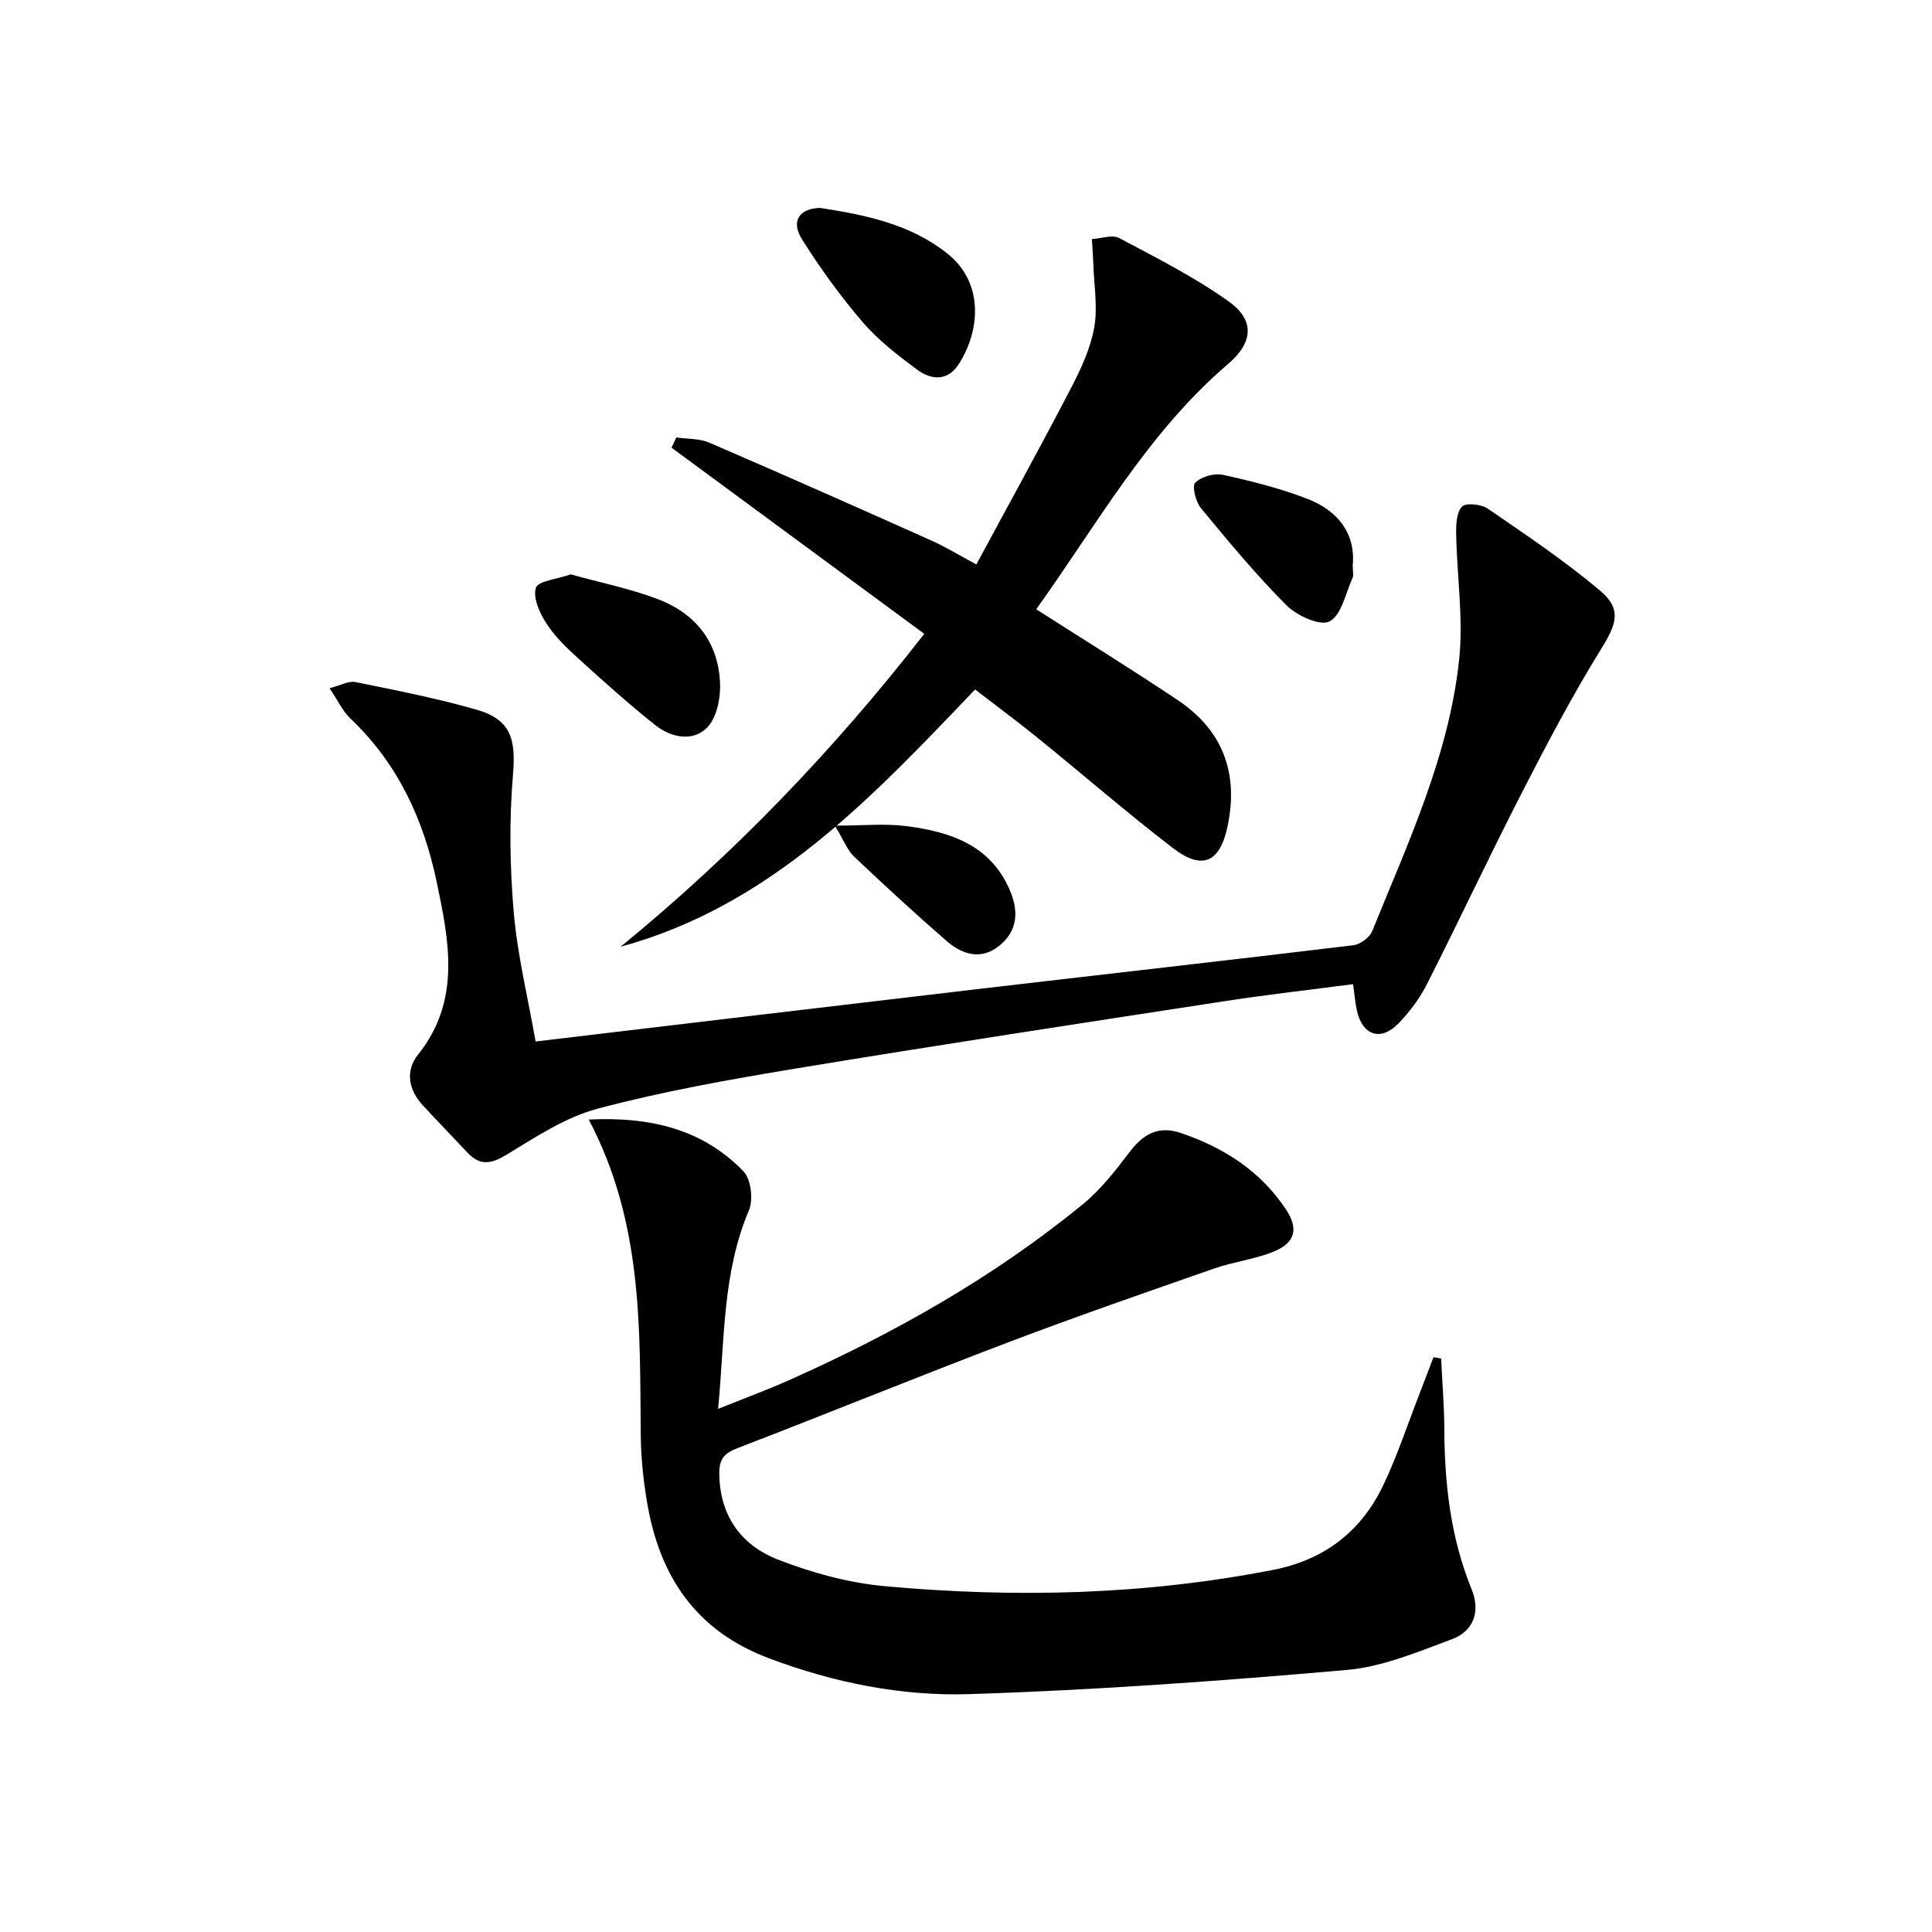 <svg enable-background="new 0 0 400 400" viewBox="0 0 400 400" xmlns="http://www.w3.org/2000/svg">
<g fill="currentColor"><path d="m121.89 231.79c13.02-.63 23.66 2.1 32.03 10.71 1.57 1.62 2.08 5.87 1.14 8.08-5.5 12.94-5 26.6-6.38 41.11 5.43-2.18 10.06-3.88 14.55-5.88 21.81-9.72 42.5-21.35 61.01-36.53 3.66-3 6.69-6.89 9.58-10.7 2.84-3.74 5.93-5.61 10.67-4 8.91 3.02 16.49 7.88 21.75 15.81 2.65 4 1.94 6.9-2.49 8.72-3.93 1.62-8.32 2.11-12.36 3.52-14.23 4.97-28.48 9.9-42.56 15.25-18.77 7.13-37.37 14.72-56.11 21.93-2.74 1.05-3.84 2.25-3.8 5.29.09 8.76 4.56 14.84 12.16 17.8 7.02 2.74 14.6 4.81 22.08 5.5 26.91 2.46 53.77 1.84 80.42-3.37 10.62-2.08 18.23-7.95 22.8-17.51 2.92-6.11 5.04-12.61 7.51-18.94.98-2.52 1.93-5.05 2.89-7.58l1.59.27c.23 4.86.64 9.72.66 14.58.05 11.39 1.3 22.52 5.65 33.18 1.87 4.57.46 8.66-4.05 10.34-7.1 2.65-14.41 5.73-21.82 6.38-25.98 2.27-52.02 4.17-78.08 5-14.07.45-28-2.34-41.45-7.39-15.29-5.73-22.74-17.05-25.32-32.36-.77-4.57-1.25-9.25-1.3-13.88-.22-21.9.52-43.93-10.77-65.33z"/><path d="m110.89 215.63c31.07-3.69 61.08-7.28 91.1-10.8 26.07-3.06 52.15-5.98 78.2-9.13 1.43-.17 3.37-1.59 3.9-2.9 7.42-18.29 15.9-36.35 18.01-56.23.9-8.49-.45-17.2-.61-25.82-.04-2 .02-4.55 1.17-5.84.76-.85 4-.55 5.34.38 7.92 5.43 15.93 10.81 23.26 16.98 4.61 3.89 3.42 6.95.22 12.12-5.93 9.59-11.2 19.61-16.35 29.65-6.75 13.16-13.03 26.56-19.71 39.75-1.48 2.93-3.56 5.68-5.84 8.06-3.66 3.83-7.52 2.55-8.65-2.63-.35-1.6-.48-3.25-.79-5.46-9.08 1.19-17.95 2.19-26.77 3.55-29.54 4.54-59.08 9.04-88.57 13.91-13.74 2.27-27.5 4.73-40.94 8.28-6.67 1.76-12.84 5.82-18.85 9.49-3.26 1.99-5.58 2.48-8.25-.37-3.07-3.29-6.21-6.5-9.25-9.81-2.96-3.22-3.62-7.11-.95-10.47 8.93-11.19 6.42-23.48 3.85-35.75-2.71-12.95-8.08-24.57-17.88-33.85-1.59-1.51-2.56-3.68-4.3-6.25 2.34-.6 3.97-1.56 5.34-1.28 8.44 1.72 16.92 3.36 25.18 5.75 7.07 2.05 8.07 6.14 7.46 13.39-.81 9.52-.65 19.22.17 28.75.79 8.83 2.94 17.56 4.51 26.53z"/><path d="m191.36 131.23c-17.75-13.07-35.04-25.81-52.32-38.54.33-.71.66-1.41.98-2.12 2.29.33 4.78.19 6.84 1.08 15.38 6.63 30.69 13.43 45.99 20.27 2.87 1.28 5.57 2.94 9.29 4.94 6.64-12.3 13.27-24.34 19.61-36.52 2.05-3.95 4.01-8.17 4.79-12.49.76-4.2-.03-8.68-.17-13.03-.06-1.78-.2-3.55-.31-5.32 1.91-.11 4.22-.98 5.66-.21 7.73 4.1 15.62 8.09 22.71 13.15 5.45 3.89 4.97 8.53-.15 12.9-16.73 14.29-27.22 33.36-39.74 50.8 10.04 6.43 19.78 12.44 29.28 18.8 9.26 6.19 12.62 14.95 10.38 25.92-1.56 7.66-5.2 9.47-11.41 4.69-9.49-7.3-18.55-15.16-27.85-22.7-4.25-3.45-8.66-6.71-13.06-10.1-21.32 22.32-42.26 44.78-73.39 53.26 23.41-19.13 44.14-40.7 62.87-64.78z"/><path d="m169.81 43.05c9.51 1.47 18.77 3.38 26.41 9.51 7.56 6.06 6.71 16.02 2.23 22.9-2.34 3.6-5.78 3.17-8.67 1-3.97-2.96-7.99-6.06-11.19-9.78-4.6-5.37-8.8-11.17-12.56-17.16-2.37-3.78-.46-6.39 3.78-6.47z"/><path d="m118.16 118.92c6.08 1.69 12.29 2.93 18.12 5.16 7.97 3.05 12.65 9.2 12.81 17.87.05 2.99-.82 6.9-2.8 8.8-3 2.88-7.4 1.92-10.59-.6-5.47-4.33-10.66-9.01-15.83-13.7-2.45-2.23-4.94-4.58-6.72-7.33-1.4-2.15-2.84-5.32-2.21-7.41.44-1.43 4.4-1.8 7.22-2.79z"/><path d="m280.07 117.06c0 1.28.22 2.05-.04 2.6-1.45 3.18-2.27 7.67-4.76 9-1.91 1.02-6.76-1.18-8.91-3.33-6.31-6.32-12.04-13.24-17.73-20.14-1.08-1.31-1.88-4.56-1.17-5.26 1.27-1.25 3.95-2.01 5.74-1.62 5.96 1.31 11.96 2.81 17.63 5.03 6.22 2.44 9.86 7.19 9.24 13.72z"/><path d="m172.84 170.94c5.88 0 10.44-.48 14.85.1 8.94 1.18 17.26 3.81 21.33 13.14 1.93 4.42 1.75 8.53-2.2 11.68-3.79 3.01-7.65 1.73-10.85-1.05-6.51-5.66-12.86-11.51-19.13-17.44-1.34-1.27-2.04-3.22-4-6.43z"/></g></svg>